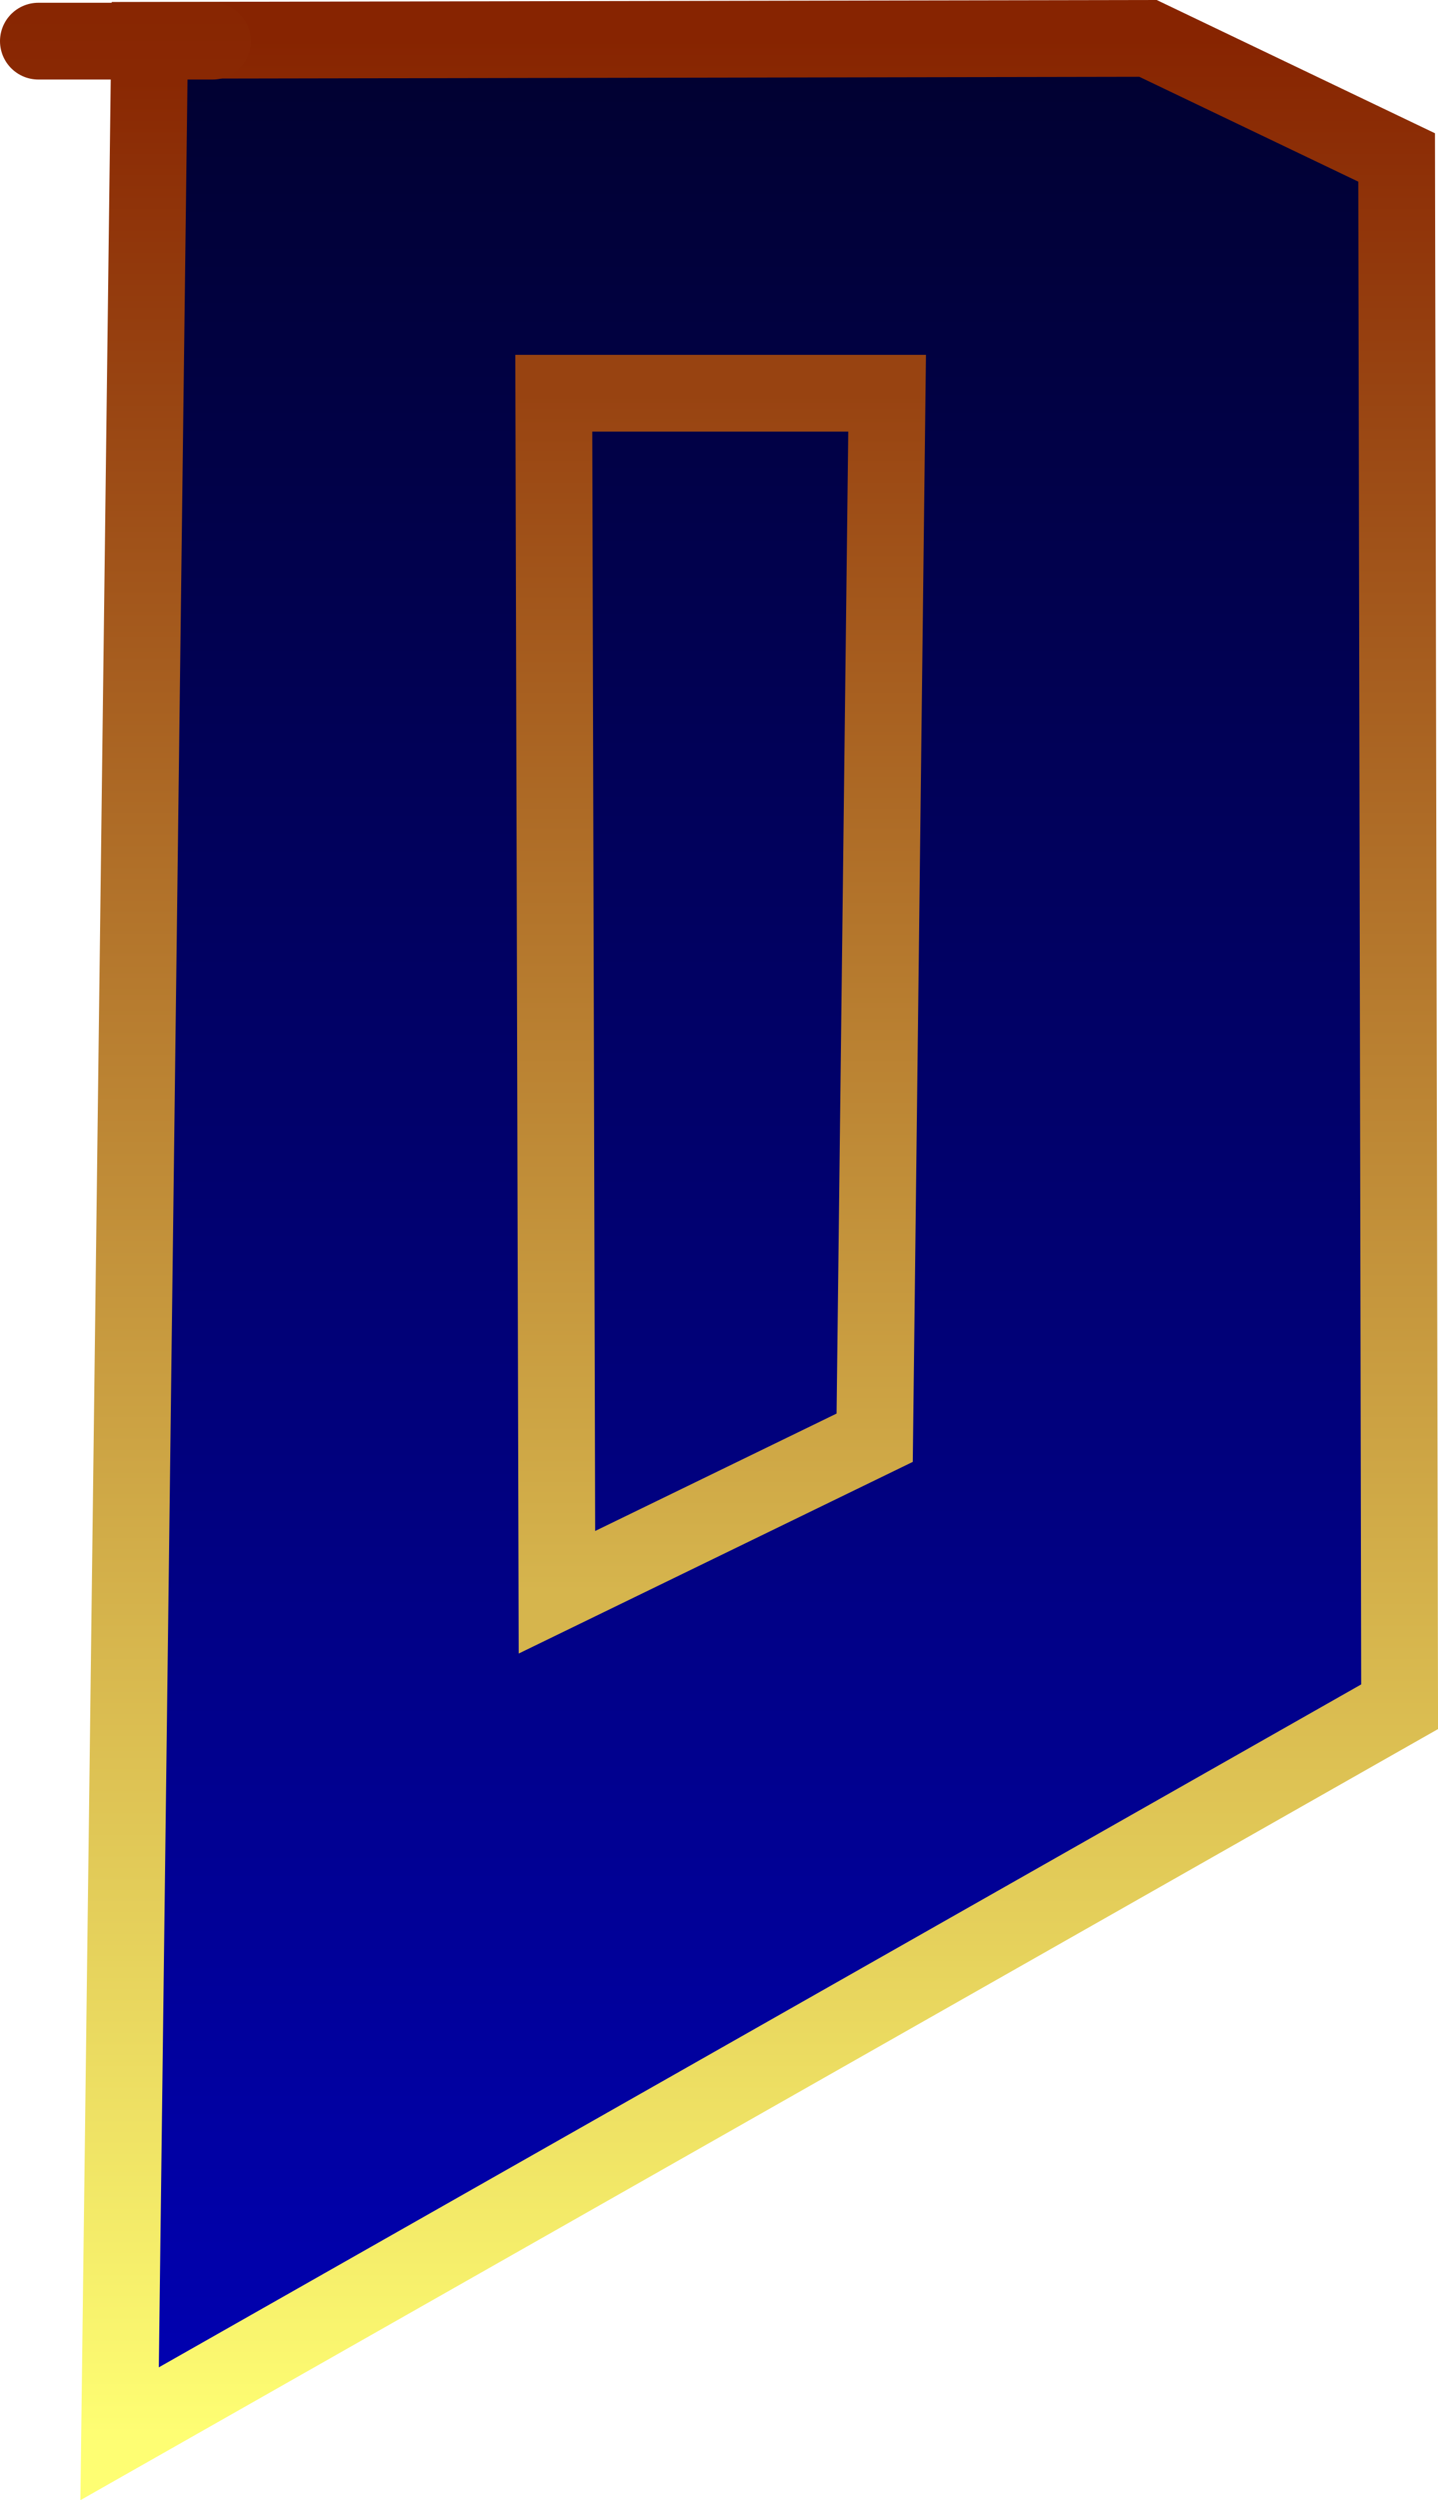 <svg version="1.1" xmlns="http://www.w3.org/2000/svg" xmlns:xlink="http://www.w3.org/1999/xlink" width="18.732" height="32.567" viewBox="0,0,18.732,32.567"><defs><linearGradient x1="240.529" y1="164.399" x2="240.529" y2="195.601" gradientUnits="userSpaceOnUse" id="color-1"><stop offset="0" stop-color="#010130"/><stop offset="1" stop-color="#0101b3"/></linearGradient><linearGradient x1="240.529" y1="164.399" x2="240.529" y2="195.601" gradientUnits="userSpaceOnUse" id="color-2"><stop offset="0" stop-color="#872401"/><stop offset="1" stop-color="#fefe73"/></linearGradient><linearGradient x1="240.019" y1="169.021" x2="240.019" y2="184.64" gradientUnits="userSpaceOnUse" id="color-3"><stop offset="0" stop-color="#984311"/><stop offset="1" stop-color="#d6b54d"/></linearGradient><linearGradient x1="232.269" y1="163.083" x2="232.269" y2="165.786" gradientUnits="userSpaceOnUse" id="color-4"><stop offset="0" stop-color="#872401"/><stop offset="1" stop-color="#8a2a04"/></linearGradient></defs><g transform="translate(-230.634,-163.899)"><g stroke-miterlimit="10"><image x="0" y="0" width="0" height="0" xlink:href="data:," fill="#000000" stroke="none" stroke-linecap="butt"/><path d="M232.583,164.424l13.005,-0.025l3.239,1.551l0.039,20.18l-16.674,9.47z" fill="url(#color-1)" stroke="url(#color-2)" stroke-linecap="round"/><path d="M237.848,169.021h4.342l-0.162,13.605l-4.139,2.013z" fill="none" stroke="url(#color-3)" stroke-linecap="round"/><path d="M233.403,164.435h-2.269" fill="#872401" stroke="url(#color-4)" stroke-linecap="round"/></g></g></svg><!--rotationCenter:9.365816058434604:16.100880411978807-->